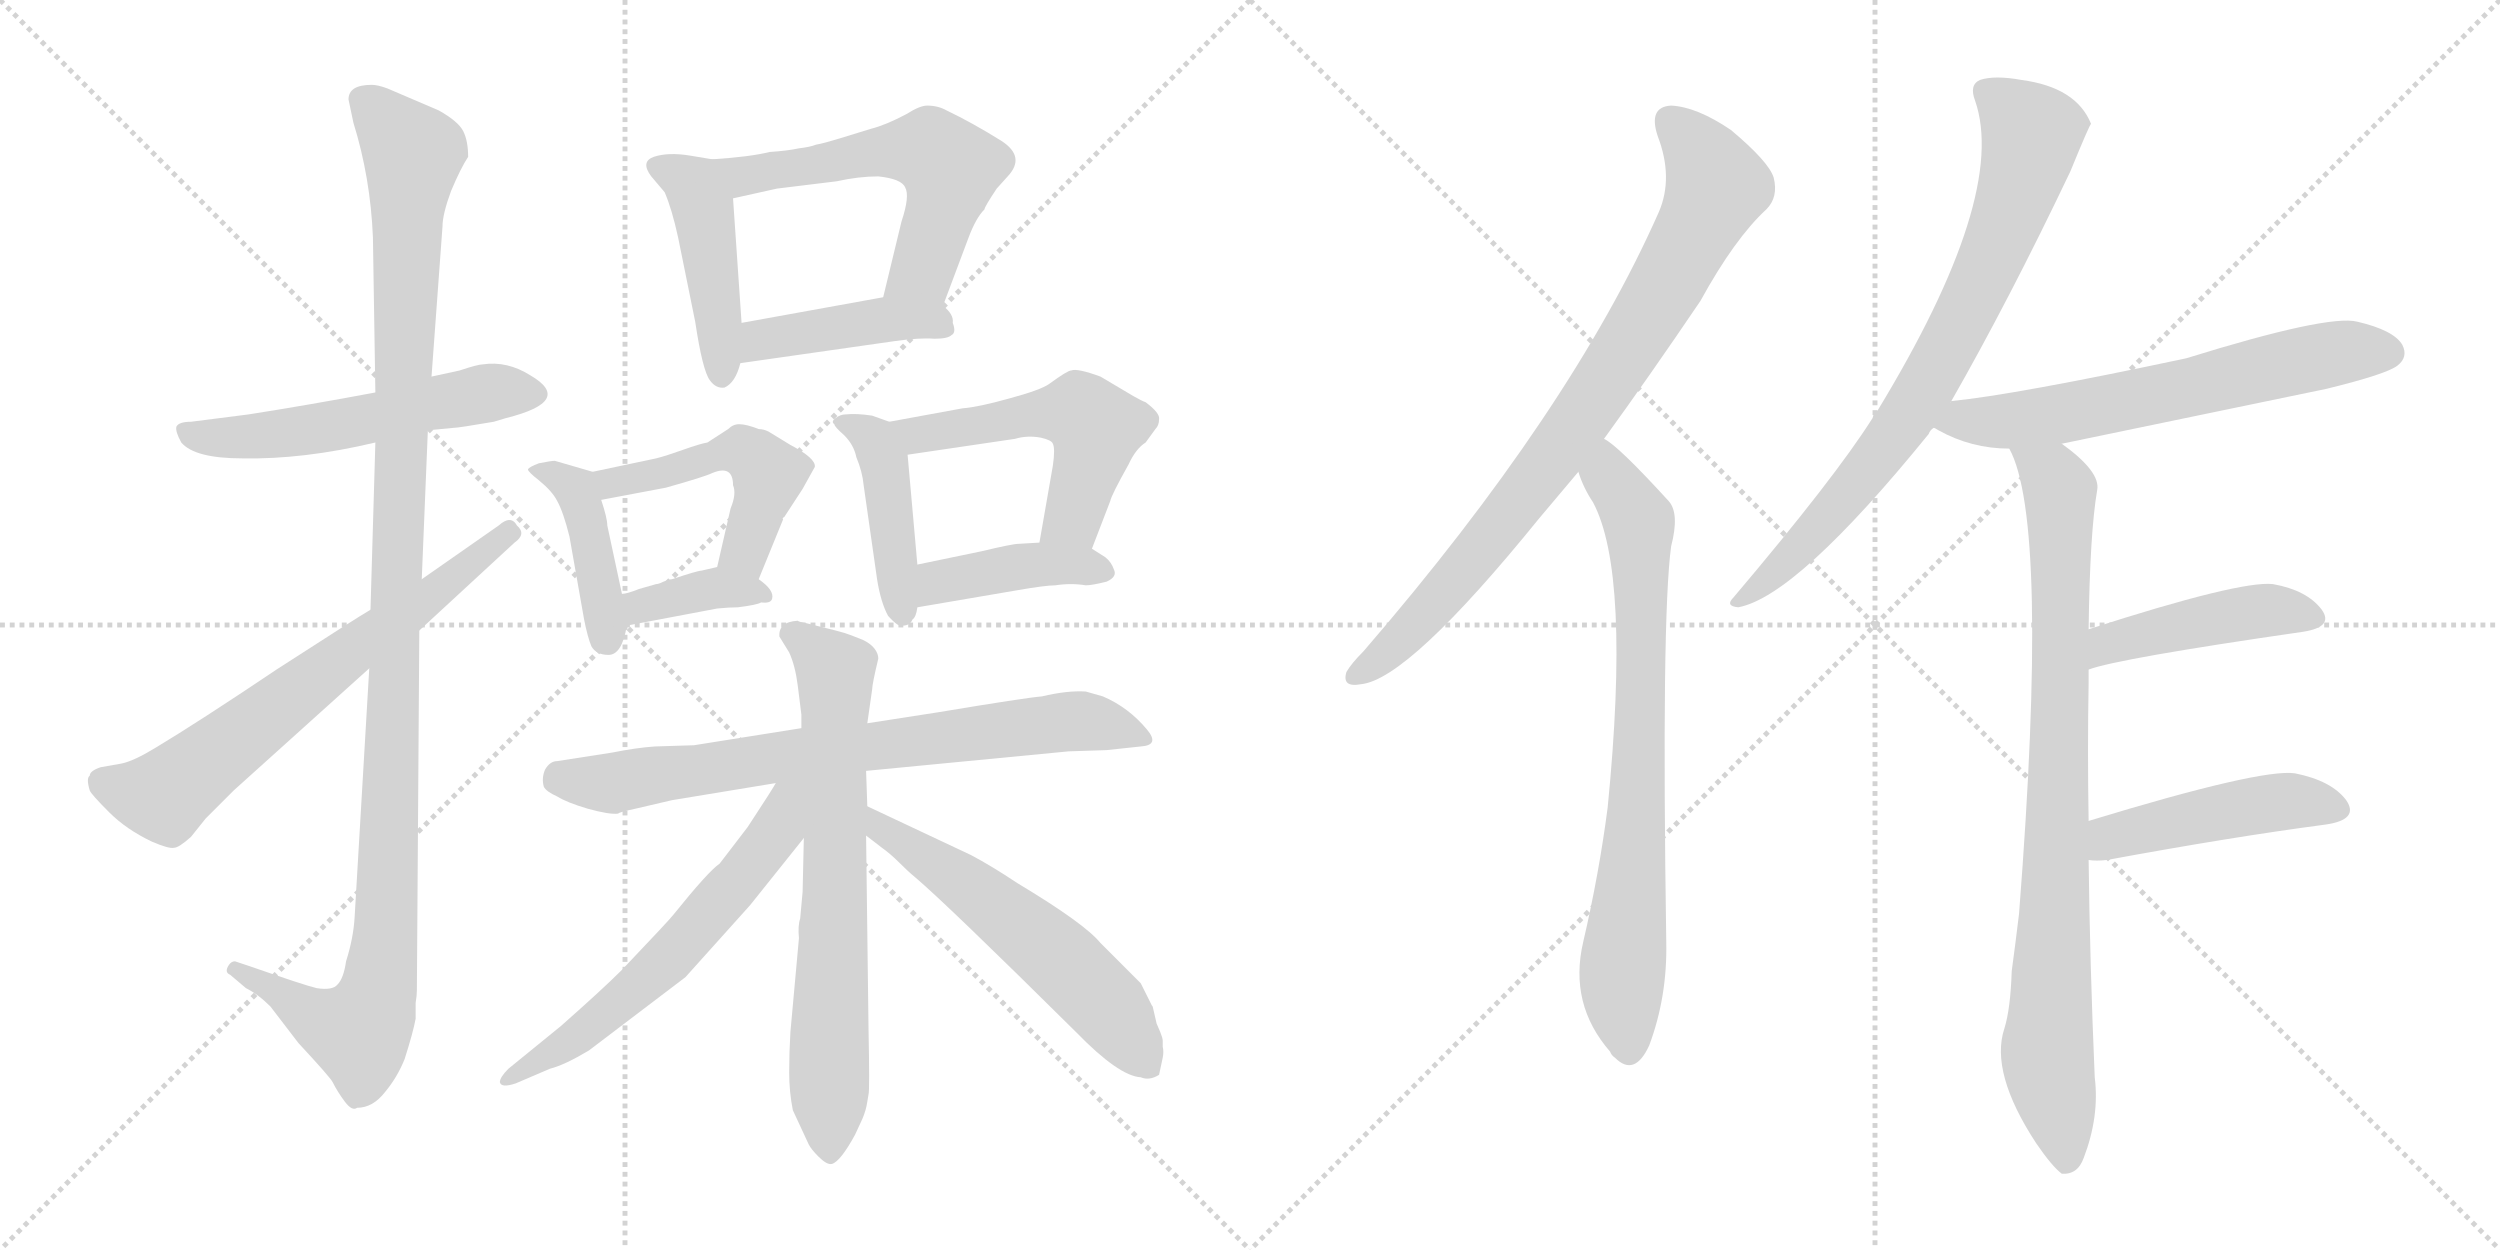 <svg version="1.1" viewBox="0 0 2048 1024" xmlns="http://www.w3.org/2000/svg">
  <g stroke="lightgray" stroke-dasharray="1,1" stroke-width="1" transform="scale(4, 4)">
    <line x1="0" y1="0" x2="256" y2="256"></line>
    <line x1="256" y1="0" x2="0" y2="256"></line>
    <line x1="128" y1="0" x2="128" y2="256"></line>
    <line x1="0" y1="128" x2="256" y2="128"></line>
    <line x1="256" y1="0" x2="512" y2="256"></line>
    <line x1="512" y1="0" x2="256" y2="256"></line>
    <line x1="384" y1="0" x2="384" y2="256"></line>
    <line x1="256" y1="128" x2="512" y2="128"></line>
  </g>
<g transform="scale(1, -1) translate(0, -850)">
   <style type="text/css">
    @keyframes keyframes0 {
      from {
       stroke: black;
       stroke-dashoffset: 542;
       stroke-width: 128;
       }
       64% {
       animation-timing-function: step-end;
       stroke: black;
       stroke-dashoffset: 0;
       stroke-width: 128;
       }
       to {
       stroke: black;
       stroke-width: 1024;
       }
       }
       #make-me-a-hanzi-animation-0 {
         animation: keyframes0 0.691s both;
         animation-delay: 0s;
         animation-timing-function: linear;
       }
    @keyframes keyframes1 {
      from {
       stroke: black;
       stroke-dashoffset: 1151;
       stroke-width: 128;
       }
       79% {
       animation-timing-function: step-end;
       stroke: black;
       stroke-dashoffset: 0;
       stroke-width: 128;
       }
       to {
       stroke: black;
       stroke-width: 1024;
       }
       }
       #make-me-a-hanzi-animation-1 {
         animation: keyframes1 1.187s both;
         animation-delay: 0.691s;
         animation-timing-function: linear;
       }
    @keyframes keyframes2 {
      from {
       stroke: black;
       stroke-dashoffset: 661;
       stroke-width: 128;
       }
       68% {
       animation-timing-function: step-end;
       stroke: black;
       stroke-dashoffset: 0;
       stroke-width: 128;
       }
       to {
       stroke: black;
       stroke-width: 1024;
       }
       }
       #make-me-a-hanzi-animation-2 {
         animation: keyframes2 0.788s both;
         animation-delay: 1.878s;
         animation-timing-function: linear;
       }
    @keyframes keyframes3 {
      from {
       stroke: black;
       stroke-dashoffset: 448;
       stroke-width: 128;
       }
       59% {
       animation-timing-function: step-end;
       stroke: black;
       stroke-dashoffset: 0;
       stroke-width: 128;
       }
       to {
       stroke: black;
       stroke-width: 1024;
       }
       }
       #make-me-a-hanzi-animation-3 {
         animation: keyframes3 0.615s both;
         animation-delay: 2.666s;
         animation-timing-function: linear;
       }
    @keyframes keyframes4 {
      from {
       stroke: black;
       stroke-dashoffset: 569;
       stroke-width: 128;
       }
       65% {
       animation-timing-function: step-end;
       stroke: black;
       stroke-dashoffset: 0;
       stroke-width: 128;
       }
       to {
       stroke: black;
       stroke-width: 1024;
       }
       }
       #make-me-a-hanzi-animation-4 {
         animation: keyframes4 0.713s both;
         animation-delay: 3.28s;
         animation-timing-function: linear;
       }
    @keyframes keyframes5 {
      from {
       stroke: black;
       stroke-dashoffset: 424;
       stroke-width: 128;
       }
       58% {
       animation-timing-function: step-end;
       stroke: black;
       stroke-dashoffset: 0;
       stroke-width: 128;
       }
       to {
       stroke: black;
       stroke-width: 1024;
       }
       }
       #make-me-a-hanzi-animation-5 {
         animation: keyframes5 0.595s both;
         animation-delay: 3.993s;
         animation-timing-function: linear;
       }
    @keyframes keyframes6 {
      from {
       stroke: black;
       stroke-dashoffset: 418;
       stroke-width: 128;
       }
       58% {
       animation-timing-function: step-end;
       stroke: black;
       stroke-dashoffset: 0;
       stroke-width: 128;
       }
       to {
       stroke: black;
       stroke-width: 1024;
       }
       }
       #make-me-a-hanzi-animation-6 {
         animation: keyframes6 0.59s both;
         animation-delay: 4.588s;
         animation-timing-function: linear;
       }
    @keyframes keyframes7 {
      from {
       stroke: black;
       stroke-dashoffset: 484;
       stroke-width: 128;
       }
       61% {
       animation-timing-function: step-end;
       stroke: black;
       stroke-dashoffset: 0;
       stroke-width: 128;
       }
       to {
       stroke: black;
       stroke-width: 1024;
       }
       }
       #make-me-a-hanzi-animation-7 {
         animation: keyframes7 0.644s both;
         animation-delay: 5.179s;
         animation-timing-function: linear;
       }
    @keyframes keyframes8 {
      from {
       stroke: black;
       stroke-dashoffset: 370;
       stroke-width: 128;
       }
       55% {
       animation-timing-function: step-end;
       stroke: black;
       stroke-dashoffset: 0;
       stroke-width: 128;
       }
       to {
       stroke: black;
       stroke-width: 1024;
       }
       }
       #make-me-a-hanzi-animation-8 {
         animation: keyframes8 0.551s both;
         animation-delay: 5.822s;
         animation-timing-function: linear;
       }
    @keyframes keyframes9 {
      from {
       stroke: black;
       stroke-dashoffset: 429;
       stroke-width: 128;
       }
       58% {
       animation-timing-function: step-end;
       stroke: black;
       stroke-dashoffset: 0;
       stroke-width: 128;
       }
       to {
       stroke: black;
       stroke-width: 1024;
       }
       }
       #make-me-a-hanzi-animation-9 {
         animation: keyframes9 0.599s both;
         animation-delay: 6.374s;
         animation-timing-function: linear;
       }
    @keyframes keyframes10 {
      from {
       stroke: black;
       stroke-dashoffset: 524;
       stroke-width: 128;
       }
       63% {
       animation-timing-function: step-end;
       stroke: black;
       stroke-dashoffset: 0;
       stroke-width: 128;
       }
       to {
       stroke: black;
       stroke-width: 1024;
       }
       }
       #make-me-a-hanzi-animation-10 {
         animation: keyframes10 0.676s both;
         animation-delay: 6.973s;
         animation-timing-function: linear;
       }
    @keyframes keyframes11 {
      from {
       stroke: black;
       stroke-dashoffset: 408;
       stroke-width: 128;
       }
       57% {
       animation-timing-function: step-end;
       stroke: black;
       stroke-dashoffset: 0;
       stroke-width: 128;
       }
       to {
       stroke: black;
       stroke-width: 1024;
       }
       }
       #make-me-a-hanzi-animation-11 {
         animation: keyframes11 0.582s both;
         animation-delay: 7.649s;
         animation-timing-function: linear;
       }
    @keyframes keyframes12 {
      from {
       stroke: black;
       stroke-dashoffset: 729;
       stroke-width: 128;
       }
       70% {
       animation-timing-function: step-end;
       stroke: black;
       stroke-dashoffset: 0;
       stroke-width: 128;
       }
       to {
       stroke: black;
       stroke-width: 1024;
       }
       }
       #make-me-a-hanzi-animation-12 {
         animation: keyframes12 0.843s both;
         animation-delay: 8.231s;
         animation-timing-function: linear;
       }
    @keyframes keyframes13 {
      from {
       stroke: black;
       stroke-dashoffset: 693;
       stroke-width: 128;
       }
       69% {
       animation-timing-function: step-end;
       stroke: black;
       stroke-dashoffset: 0;
       stroke-width: 128;
       }
       to {
       stroke: black;
       stroke-width: 1024;
       }
       }
       #make-me-a-hanzi-animation-13 {
         animation: keyframes13 0.814s both;
         animation-delay: 9.074s;
         animation-timing-function: linear;
       }
    @keyframes keyframes14 {
      from {
       stroke: black;
       stroke-dashoffset: 595;
       stroke-width: 128;
       }
       66% {
       animation-timing-function: step-end;
       stroke: black;
       stroke-dashoffset: 0;
       stroke-width: 128;
       }
       to {
       stroke: black;
       stroke-width: 1024;
       }
       }
       #make-me-a-hanzi-animation-14 {
         animation: keyframes14 0.734s both;
         animation-delay: 9.888s;
         animation-timing-function: linear;
       }
    @keyframes keyframes15 {
      from {
       stroke: black;
       stroke-dashoffset: 564;
       stroke-width: 128;
       }
       65% {
       animation-timing-function: step-end;
       stroke: black;
       stroke-dashoffset: 0;
       stroke-width: 128;
       }
       to {
       stroke: black;
       stroke-width: 1024;
       }
       }
       #make-me-a-hanzi-animation-15 {
         animation: keyframes15 0.709s both;
         animation-delay: 10.623s;
         animation-timing-function: linear;
       }
    @keyframes keyframes16 {
      from {
       stroke: black;
       stroke-dashoffset: 819;
       stroke-width: 128;
       }
       73% {
       animation-timing-function: step-end;
       stroke: black;
       stroke-dashoffset: 0;
       stroke-width: 128;
       }
       to {
       stroke: black;
       stroke-width: 1024;
       }
       }
       #make-me-a-hanzi-animation-16 {
         animation: keyframes16 0.917s both;
         animation-delay: 11.332s;
         animation-timing-function: linear;
       }
    @keyframes keyframes17 {
      from {
       stroke: black;
       stroke-dashoffset: 755;
       stroke-width: 128;
       }
       71% {
       animation-timing-function: step-end;
       stroke: black;
       stroke-dashoffset: 0;
       stroke-width: 128;
       }
       to {
       stroke: black;
       stroke-width: 1024;
       }
       }
       #make-me-a-hanzi-animation-17 {
         animation: keyframes17 0.864s both;
         animation-delay: 12.248s;
         animation-timing-function: linear;
       }
    @keyframes keyframes18 {
      from {
       stroke: black;
       stroke-dashoffset: 765;
       stroke-width: 128;
       }
       71% {
       animation-timing-function: step-end;
       stroke: black;
       stroke-dashoffset: 0;
       stroke-width: 128;
       }
       to {
       stroke: black;
       stroke-width: 1024;
       }
       }
       #make-me-a-hanzi-animation-18 {
         animation: keyframes18 0.873s both;
         animation-delay: 13.112s;
         animation-timing-function: linear;
       }
    @keyframes keyframes19 {
      from {
       stroke: black;
       stroke-dashoffset: 630;
       stroke-width: 128;
       }
       67% {
       animation-timing-function: step-end;
       stroke: black;
       stroke-dashoffset: 0;
       stroke-width: 128;
       }
       to {
       stroke: black;
       stroke-width: 1024;
       }
       }
       #make-me-a-hanzi-animation-19 {
         animation: keyframes19 0.763s both;
         animation-delay: 13.985s;
         animation-timing-function: linear;
       }
    @keyframes keyframes20 {
      from {
       stroke: black;
       stroke-dashoffset: 856;
       stroke-width: 128;
       }
       74% {
       animation-timing-function: step-end;
       stroke: black;
       stroke-dashoffset: 0;
       stroke-width: 128;
       }
       to {
       stroke: black;
       stroke-width: 1024;
       }
       }
       #make-me-a-hanzi-animation-20 {
         animation: keyframes20 0.947s both;
         animation-delay: 14.748s;
         animation-timing-function: linear;
       }
    @keyframes keyframes21 {
      from {
       stroke: black;
       stroke-dashoffset: 446;
       stroke-width: 128;
       }
       59% {
       animation-timing-function: step-end;
       stroke: black;
       stroke-dashoffset: 0;
       stroke-width: 128;
       }
       to {
       stroke: black;
       stroke-width: 1024;
       }
       }
       #make-me-a-hanzi-animation-21 {
         animation: keyframes21 0.613s both;
         animation-delay: 15.694s;
         animation-timing-function: linear;
       }
    @keyframes keyframes22 {
      from {
       stroke: black;
       stroke-dashoffset: 459;
       stroke-width: 128;
       }
       60% {
       animation-timing-function: step-end;
       stroke: black;
       stroke-dashoffset: 0;
       stroke-width: 128;
       }
       to {
       stroke: black;
       stroke-width: 1024;
       }
       }
       #make-me-a-hanzi-animation-22 {
         animation: keyframes22 0.624s both;
         animation-delay: 16.307s;
         animation-timing-function: linear;
       }
</style>
<path d="M 350.5 497.5 L 371.5 499.5 Q 375.5 499.5 404.5 504.5 L 414.5 507.5 Q 470.5 521.5 434.5 542.5 Q 415.5 554.5 395.5 551.5 Q 391.5 551.5 376.5 546.5 L 353.5 541.5 L 307.5 528.5 Q 254.5 518.5 203.5 510.5 L 156.5 504.5 Q 146.5 504.5 144.5 500.5 Q 143.5 496.5 148.5 487.5 Q 159.5 474.5 198.5 474.5 Q 248.5 473.5 307.5 487.5 L 350.5 497.5 Z" fill="lightgray"></path> 
<path d="M 341.5 38.5 L 343.5 333.5 L 345.5 375.5 L 350.5 497.5 L 353.5 541.5 L 362.5 664.5 Q 362.5 674.5 369.5 693.5 Q 377.5 712.5 383.5 721.5 Q 383.5 734.5 379.5 742.5 Q 375.5 750.5 359.5 759.5 L 317.5 777.5 Q 309.5 780.5 304.5 780.5 Q 285.5 780.5 285.5 768.5 L 289.5 749.5 Q 303.5 704.5 305.5 655.5 L 307.5 528.5 L 307.5 487.5 L 303.5 350.5 L 302.5 302.5 L 290.5 98.5 Q 289.5 81.5 283.5 62.5 Q 281.5 48.5 276.5 43.5 Q 272.5 38.5 259.5 40.5 Q 250.5 42.5 204.5 58.5 L 192.5 62.5 Q 189.5 62.5 187.5 59.5 Q 183.5 53.5 188.5 51.5 L 201.5 40.5 Q 211.5 35.5 221.5 25.5 L 244.5 -4.5 Q 270.5 -32.5 272.5 -36.5 Q 276.5 -44.5 282.5 -52.5 Q 288.5 -60.5 292.5 -57.5 Q 305.5 -57.5 315.5 -44.5 Q 325.5 -32.5 331.5 -17.5 Q 338.5 4.5 340.5 15.5 L 340.5 28.5 Q 341.5 34.5 341.5 38.5 Z" fill="lightgray"></path> 
<path d="M 343.5 333.5 L 421.5 405.5 Q 431.5 412.5 423.5 419.5 Q 418.5 428.5 408.5 419.5 L 345.5 375.5 L 303.5 350.5 Q 291.5 343.5 226.5 301.5 Q 162.5 258.5 127.5 237.5 Q 109.5 226.5 99.5 224.5 L 82.5 221.5 Q 73.5 218.5 73.5 214.5 Q 70.5 212.5 73.5 202.5 Q 74.5 199.5 89.5 184.5 Q 103.5 170.5 124.5 160.5 Q 138.5 154.5 142.5 155.5 Q 146.5 155.5 156.5 164.5 L 168.5 179.5 L 191.5 202.5 L 302.5 302.5 L 343.5 333.5 Z" fill="lightgray"></path> 
<path d="M 583.5 719.5 L 565.5 722.5 Q 547.5 725.5 535.5 721.5 Q 524.5 717.5 533.5 705.5 L 544.5 692.5 Q 550.5 678.5 555.5 655.5 L 569.5 586.5 Q 575.5 546.5 581.5 538.5 Q 586.5 531.5 593.5 532.5 Q 602.5 536.5 606.5 552.5 L 607.5 585.5 L 600.5 687.5 C 598.5 717.5 598.5 717.5 583.5 719.5 Z" fill="lightgray"></path> 
<path d="M 772.5 599.5 L 793.5 655.5 Q 799.5 671.5 806.5 678.5 Q 806.5 680.5 816.5 695.5 L 825.5 705.5 Q 840.5 721.5 820.5 734.5 Q 796.5 749.5 775.5 759.5 Q 768.5 763.5 759.5 763.5 Q 753.5 763.5 742.5 756.5 Q 725.5 747.5 713.5 744.5 L 687.5 736.5 Q 674.5 732.5 668.5 731.5 Q 663.5 729.5 654.5 728.5 Q 645.5 726.5 630.5 725.5 Q 614.5 721.5 583.5 719.5 C 553.5 717.5 571.5 680.5 600.5 687.5 L 636.5 695.5 L 685.5 701.5 Q 703.5 705.5 719.5 705.5 Q 738.5 703.5 741.5 696.5 Q 745.5 689.5 738.5 668.5 L 723.5 606.5 C 716.5 577.5 761.5 571.5 772.5 599.5 Z" fill="lightgray"></path> 
<path d="M 606.5 552.5 L 732.5 570.5 Q 753.5 573.5 765.5 572.5 Q 776.5 572.5 779.5 575.5 Q 783.5 577.5 780.5 585.5 Q 781.5 592.5 772.5 599.5 C 758.5 612.5 753.5 611.5 723.5 606.5 L 607.5 585.5 C 577.5 580.5 576.5 548.5 606.5 552.5 Z" fill="lightgray"></path> 
<path d="M 485.5 463.5 L 454.5 472.5 Q 451.5 472.5 441.5 470.5 Q 433.5 467.5 432.5 465.5 Q 432.5 463.5 441.5 456.5 Q 452.5 447.5 456.5 439.5 Q 461.5 430.5 466.5 410.5 L 478.5 342.5 Q 481.5 327.5 484.5 320.5 Q 488.5 313.5 498.5 313.5 Q 509.5 313.5 513.5 337.5 L 509.5 363.5 L 497.5 419.5 Q 497.5 425.5 492.5 440.5 C 485.5 463.5 485.5 463.5 485.5 463.5 Z" fill="lightgray"></path> 
<path d="M 621.5 375.5 L 641.5 424.5 Q 640.5 425.5 642.5 426.5 L 657.5 449.5 L 667.5 467.5 Q 668.5 474.5 647.5 485.5 L 629.5 496.5 Q 625.5 498.5 621.5 498.5 Q 611.5 502.5 605.5 502.5 Q 600.5 502.5 596.5 498.5 L 579.5 487.5 Q 573.5 486.5 559.5 481.5 Q 545.5 476.5 537.5 474.5 L 485.5 463.5 C 456.5 457.5 463.5 434.5 492.5 440.5 L 545.5 450.5 Q 577.5 459.5 583.5 462.5 Q 600.5 469.5 600.5 452.5 Q 603.5 445.5 598.5 433.5 L 587.5 385.5 C 580.5 356.5 610.5 347.5 621.5 375.5 Z" fill="lightgray"></path> 
<path d="M 604.5 352.5 Q 620.5 354.5 623.5 356.5 Q 631.5 355.5 632.5 359.5 Q 634.5 366.5 621.5 375.5 C 603.5 389.5 603.5 389.5 587.5 385.5 L 574.5 382.5 Q 571.5 382.5 550.5 375.5 Q 548.5 375.5 543.5 373.5 Q 539.5 371.5 537.5 371.5 L 523.5 367.5 Q 513.5 363.5 509.5 363.5 C 479.5 358.5 484.5 331.5 513.5 337.5 L 587.5 351.5 Q 597.5 352.5 604.5 352.5 Z" fill="lightgray"></path> 
<path d="M 728.5 504.5 L 714.5 509.5 Q 701.5 511.5 692.5 510.5 Q 688.5 510.5 684.5 507.5 Q 680.5 504.5 683.5 502.5 Q 683.5 500.5 691.5 493.5 Q 699.5 485.5 701.5 475.5 Q 706.5 463.5 707.5 452.5 L 718.5 375.5 Q 721.5 356.5 727.5 345.5 Q 736.5 335.5 739.5 337.5 Q 745.5 337.5 747.5 342.5 Q 750.5 344.5 751.5 352.5 L 751.5 387.5 L 743.5 477.5 C 741.5 499.5 741.5 499.5 728.5 504.5 Z" fill="lightgray"></path> 
<path d="M 788.5 515.5 L 728.5 504.5 C 698.5 499.5 713.5 473.5 743.5 477.5 L 831.5 490.5 Q 841.5 493.5 852.5 491.5 Q 861.5 489.5 862.5 486.5 Q 864.5 482.5 862.5 468.5 L 851.5 405.5 C 846.5 375.5 883.5 372.5 894.5 400.5 L 909.5 439.5 Q 910.5 444.5 924.5 469.5 Q 930.5 482.5 938.5 487.5 L 946.5 498.5 Q 949.5 501.5 949.5 506.5 Q 950.5 511.5 938.5 520.5 Q 935.5 521.5 928.5 525.5 L 901.5 541.5 Q 882.5 548.5 877.5 546.5 Q 874.5 546.5 859.5 535.5 Q 852.5 530.5 826.5 523.5 Q 801.5 516.5 788.5 515.5 Z" fill="lightgray"></path> 
<path d="M 751.5 352.5 L 833.5 366.5 Q 856.5 370.5 864.5 370.5 Q 877.5 372.5 889.5 370.5 Q 894.5 370.5 906.5 373.5 Q 915.5 377.5 912.5 383.5 Q 910.5 389.5 905.5 393.5 L 894.5 400.5 L 851.5 405.5 L 834.5 404.5 Q 829.5 404.5 804.5 398.5 L 751.5 387.5 C 722.5 381.5 721.5 347.5 751.5 352.5 Z" fill="lightgray"></path> 
<path d="M 709.5 218.5 L 875.5 234.5 L 906.5 235.5 L 934.5 238.5 Q 950.5 239.5 939.5 252.5 Q 924.5 270.5 903.5 279.5 L 889.5 283.5 Q 874.5 284.5 853.5 279.5 Q 840.5 278.5 768.5 266.5 L 710.5 257.5 L 656.5 253.5 L 568.5 239.5 L 536.5 238.5 Q 521.5 237.5 501.5 233.5 L 456.5 226.5 Q 450.5 226.5 446.5 219.5 Q 443.5 212.5 445.5 205.5 Q 447.5 201.5 456.5 197.5 Q 464.5 192.5 481.5 187.5 Q 499.5 182.5 506.5 183.5 Q 506.5 184.5 520.5 187.5 L 550.5 194.5 L 635.5 208.5 L 709.5 218.5 Z" fill="lightgray"></path> 
<path d="M 700.5 -79.5 L 706.5 -66.5 Q 709.5 -59.5 710.5 -52.5 L 711.5 -46.5 Q 712.5 -43.5 711.5 6.5 L 709.5 165.5 L 710.5 189.5 L 709.5 218.5 L 710.5 257.5 L 714.5 285.5 Q 714.5 289.5 719.5 310.5 Q 719.5 314.5 716.5 318.5 Q 713.5 322.5 707.5 325.5 L 697.5 329.5 Q 692.5 331.5 684.5 333.5 L 660.5 339.5 Q 654.5 340.5 653.5 341.5 Q 637.5 340.5 638.5 328.5 L 646.5 315.5 Q 651.5 304.5 653.5 288.5 L 656.5 264.5 L 656.5 253.5 L 658.5 163.5 L 657.5 119.5 L 655.5 97.5 Q 653.5 91.5 654.5 81.5 L 647.5 4.5 Q 646.5 -12.5 646.5 -28.5 Q 646.5 -44.5 649.5 -59.5 L 662.5 -87.5 Q 664.5 -91.5 670.5 -97.5 Q 677.5 -104.5 681.5 -103.5 Q 688.5 -101.5 700.5 -79.5 Z" fill="lightgray"></path> 
<path d="M 635.5 208.5 Q 633.5 204.5 612.5 172.5 L 589.5 142.5 Q 580.5 136.5 551.5 100.5 Q 548.5 96.5 509.5 55.5 Q 493.5 39.5 459.5 9.5 L 416.5 -25.5 Q 409.5 -32.5 409.5 -36.5 Q 410.5 -41.5 422.5 -37.5 L 450.5 -25.5 Q 462.5 -22.5 482.5 -10.5 L 561.5 49.5 L 614.5 108.5 L 658.5 163.5 C 700.5 215.5 651.5 234.5 635.5 208.5 Z" fill="lightgray"></path> 
<path d="M 709.5 165.5 L 722.5 155.5 Q 729.5 150.5 736.5 143.5 Q 744.5 135.5 749.5 131.5 Q 775.5 109.5 881.5 4.5 Q 916.5 -31.5 934.5 -32.5 Q 941.5 -35.5 949.5 -30.5 L 952.5 -16.5 Q 953.5 -11.5 952.5 -7.5 L 952.5 -2.5 Q 952.5 -0.5 950.5 4.5 L 947.5 11.5 L 944.5 24.5 Q 944.5 25.5 943.5 26.5 L 934.5 44.5 L 901.5 77.5 Q 888.5 93.5 833.5 126.5 Q 812.5 140.5 795.5 149.5 L 710.5 189.5 C 683.5 202.5 685.5 183.5 709.5 165.5 Z" fill="lightgray"></path> 
<path d="M 1314.0 490.5 Q 1351.0 541.5 1393.0 603.5 Q 1421.0 654.5 1447.0 678.5 Q 1457.0 688.5 1453.0 704.5 Q 1449.0 717.5 1418.0 743.5 Q 1390.0 762.5 1369.0 763.5 Q 1350.0 762.5 1358.0 738.5 Q 1371.0 704.5 1359.0 676.5 Q 1287.0 513.5 1117.0 316.5 Q 1107.0 306.5 1103.0 299.5 Q 1099.0 286.5 1115.0 289.5 Q 1154.0 293.5 1261.0 425.5 Q 1276.0 443.5 1293.0 463.5 L 1314.0 490.5 Z" fill="lightgray"></path> 
<path d="M 1293.0 463.5 Q 1297.0 450.5 1305.0 438.5 Q 1336.0 380.5 1317.0 188.5 Q 1310.0 134.5 1297.0 78.5 Q 1285.0 27.5 1319.0 -11.5 Q 1320.0 -14.5 1323.0 -16.5 Q 1339.0 -32.5 1351.0 -6.5 Q 1366.0 33.5 1365.0 78.5 Q 1361.0 343.5 1369.0 402.5 Q 1376.0 429.5 1367.0 439.5 Q 1325.0 485.5 1314.0 490.5 C 1290.0 508.5 1282.0 491.5 1293.0 463.5 Z" fill="lightgray"></path> 
<path d="M 1598.0 520.5 Q 1646.0 604.5 1696.0 709.5 Q 1712.0 748.5 1713.0 748.5 Q 1701.0 778.5 1656.0 784.5 Q 1634.0 788.5 1622.0 784.5 Q 1613.0 780.5 1618.0 767.5 Q 1645.0 689.5 1538.0 513.5 Q 1535.0 512.5 1534.0 507.5 Q 1503.0 458.5 1420.0 360.5 Q 1413.0 353.5 1424.0 352.5 Q 1472.0 361.5 1580.0 494.5 Q 1581.0 497.5 1584.0 499.5 L 1598.0 520.5 Z" fill="lightgray"></path> 
<path d="M 1689.0 486.5 Q 1795.0 508.5 1906.0 531.5 Q 1955.0 543.5 1964.0 550.5 Q 1973.0 557.5 1968.0 567.5 Q 1961.0 579.5 1931.0 586.5 Q 1907.0 592.5 1791.0 556.5 Q 1650.0 526.5 1599.0 521.5 Q 1598.0 521.5 1598.0 520.5 C 1569.0 514.5 1558.0 512.5 1584.0 499.5 Q 1585.0 499.5 1588.0 497.5 Q 1615.0 482.5 1646.0 482.5 L 1689.0 486.5 Z" fill="lightgray"></path> 
<path d="M 1711.0 177.5 Q 1710.0 235.5 1711.0 290.5 Q 1711.0 296.5 1711.0 301.5 L 1711.0 334.5 Q 1712.0 413.5 1718.0 448.5 Q 1721.0 463.5 1689.0 486.5 C 1666.0 505.5 1635.0 510.5 1646.0 482.5 Q 1679.0 422.5 1654.0 101.5 Q 1651.0 76.5 1648.0 54.5 Q 1647.0 23.5 1642.0 7.5 Q 1630.0 -28.5 1668.0 -86.5 Q 1681.0 -105.5 1689.0 -111.5 Q 1702.0 -112.5 1707.0 -98.5 Q 1720.0 -64.5 1716.0 -32.5 Q 1712.0 61.5 1711.0 145.5 L 1711.0 177.5 Z" fill="lightgray"></path> 
<path d="M 1711.0 301.5 Q 1735.0 310.5 1887.0 332.5 Q 1912.0 336.5 1902.0 350.5 Q 1890.0 366.5 1862.0 371.5 Q 1835.0 374.5 1711.0 334.5 C 1682.0 325.5 1682.0 292.5 1711.0 301.5 Z" fill="lightgray"></path> 
<path d="M 1711.0 145.5 Q 1717.0 144.5 1726.0 145.5 Q 1829.0 164.5 1905.0 174.5 Q 1933.0 178.5 1922.0 194.5 Q 1910.0 210.5 1880.0 216.5 Q 1852.0 220.5 1711.0 177.5 C 1682.0 168.5 1681.0 147.5 1711.0 145.5 Z" fill="lightgray"></path> 
      <clipPath id="make-me-a-hanzi-clip-0">
      <path d="M 350.5 497.5 L 371.5 499.5 Q 375.5 499.5 404.5 504.5 L 414.5 507.5 Q 470.5 521.5 434.5 542.5 Q 415.5 554.5 395.5 551.5 Q 391.5 551.5 376.5 546.5 L 353.5 541.5 L 307.5 528.5 Q 254.5 518.5 203.5 510.5 L 156.5 504.5 Q 146.5 504.5 144.5 500.5 Q 143.5 496.5 148.5 487.5 Q 159.5 474.5 198.5 474.5 Q 248.5 473.5 307.5 487.5 L 350.5 497.5 Z" fill="lightgray"></path>
      </clipPath>
      <path clip-path="url(#make-me-a-hanzi-clip-0)" d="M 152.5 495.5 L 176.5 490.5 L 233.5 494.5 L 396.5 527.5 L 434.5 529.5 " fill="none" id="make-me-a-hanzi-animation-0" stroke-dasharray="414 828" stroke-linecap="round"></path>

      <clipPath id="make-me-a-hanzi-clip-1">
      <path d="M 341.5 38.5 L 343.5 333.5 L 345.5 375.5 L 350.5 497.5 L 353.5 541.5 L 362.5 664.5 Q 362.5 674.5 369.5 693.5 Q 377.5 712.5 383.5 721.5 Q 383.5 734.5 379.5 742.5 Q 375.5 750.5 359.5 759.5 L 317.5 777.5 Q 309.5 780.5 304.5 780.5 Q 285.5 780.5 285.5 768.5 L 289.5 749.5 Q 303.5 704.5 305.5 655.5 L 307.5 528.5 L 307.5 487.5 L 303.5 350.5 L 302.5 302.5 L 290.5 98.5 Q 289.5 81.5 283.5 62.5 Q 281.5 48.5 276.5 43.5 Q 272.5 38.5 259.5 40.5 Q 250.5 42.5 204.5 58.5 L 192.5 62.5 Q 189.5 62.5 187.5 59.5 Q 183.5 53.5 188.5 51.5 L 201.5 40.5 Q 211.5 35.5 221.5 25.5 L 244.5 -4.5 Q 270.5 -32.5 272.5 -36.5 Q 276.5 -44.5 282.5 -52.5 Q 288.5 -60.5 292.5 -57.5 Q 305.5 -57.5 315.5 -44.5 Q 325.5 -32.5 331.5 -17.5 Q 338.5 4.5 340.5 15.5 L 340.5 28.5 Q 341.5 34.5 341.5 38.5 Z" fill="lightgray"></path>
      </clipPath>
      <path clip-path="url(#make-me-a-hanzi-clip-1)" d="M 299.5 766.5 L 338.5 724.5 L 311.5 46.5 L 292.5 4.5 L 260.5 15.5 L 192.5 56.5 " fill="none" id="make-me-a-hanzi-animation-1" stroke-dasharray="1023 2046" stroke-linecap="round"></path>

      <clipPath id="make-me-a-hanzi-clip-2">
      <path d="M 343.5 333.5 L 421.5 405.5 Q 431.5 412.5 423.5 419.5 Q 418.5 428.5 408.5 419.5 L 345.5 375.5 L 303.5 350.5 Q 291.5 343.5 226.5 301.5 Q 162.5 258.5 127.5 237.5 Q 109.5 226.5 99.5 224.5 L 82.5 221.5 Q 73.5 218.5 73.5 214.5 Q 70.5 212.5 73.5 202.5 Q 74.5 199.5 89.5 184.5 Q 103.5 170.5 124.5 160.5 Q 138.5 154.5 142.5 155.5 Q 146.5 155.5 156.5 164.5 L 168.5 179.5 L 191.5 202.5 L 302.5 302.5 L 343.5 333.5 Z" fill="lightgray"></path>
      </clipPath>
      <path clip-path="url(#make-me-a-hanzi-clip-2)" d="M 85.5 208.5 L 134.5 198.5 L 416.5 413.5 " fill="none" id="make-me-a-hanzi-animation-2" stroke-dasharray="533 1066" stroke-linecap="round"></path>

      <clipPath id="make-me-a-hanzi-clip-3">
      <path d="M 583.5 719.5 L 565.5 722.5 Q 547.5 725.5 535.5 721.5 Q 524.5 717.5 533.5 705.5 L 544.5 692.5 Q 550.5 678.5 555.5 655.5 L 569.5 586.5 Q 575.5 546.5 581.5 538.5 Q 586.5 531.5 593.5 532.5 Q 602.5 536.5 606.5 552.5 L 607.5 585.5 L 600.5 687.5 C 598.5 717.5 598.5 717.5 583.5 719.5 Z" fill="lightgray"></path>
      </clipPath>
      <path clip-path="url(#make-me-a-hanzi-clip-3)" d="M 537.5 713.5 L 567.5 698.5 L 576.5 678.5 L 591.5 542.5 " fill="none" id="make-me-a-hanzi-animation-3" stroke-dasharray="320 640" stroke-linecap="round"></path>

      <clipPath id="make-me-a-hanzi-clip-4">
      <path d="M 772.5 599.5 L 793.5 655.5 Q 799.5 671.5 806.5 678.5 Q 806.5 680.5 816.5 695.5 L 825.5 705.5 Q 840.5 721.5 820.5 734.5 Q 796.5 749.5 775.5 759.5 Q 768.5 763.5 759.5 763.5 Q 753.5 763.5 742.5 756.5 Q 725.5 747.5 713.5 744.5 L 687.5 736.5 Q 674.5 732.5 668.5 731.5 Q 663.5 729.5 654.5 728.5 Q 645.5 726.5 630.5 725.5 Q 614.5 721.5 583.5 719.5 C 553.5 717.5 571.5 680.5 600.5 687.5 L 636.5 695.5 L 685.5 701.5 Q 703.5 705.5 719.5 705.5 Q 738.5 703.5 741.5 696.5 Q 745.5 689.5 738.5 668.5 L 723.5 606.5 C 716.5 577.5 761.5 571.5 772.5 599.5 Z" fill="lightgray"></path>
      </clipPath>
      <path clip-path="url(#make-me-a-hanzi-clip-4)" d="M 593.5 717.5 L 601.5 708.5 L 615.5 706.5 L 726.5 726.5 L 764.5 724.5 L 779.5 711.5 L 770.5 674.5 L 755.5 628.5 L 730.5 612.5 " fill="none" id="make-me-a-hanzi-animation-4" stroke-dasharray="441 882" stroke-linecap="round"></path>

      <clipPath id="make-me-a-hanzi-clip-5">
      <path d="M 606.5 552.5 L 732.5 570.5 Q 753.5 573.5 765.5 572.5 Q 776.5 572.5 779.5 575.5 Q 783.5 577.5 780.5 585.5 Q 781.5 592.5 772.5 599.5 C 758.5 612.5 753.5 611.5 723.5 606.5 L 607.5 585.5 C 577.5 580.5 576.5 548.5 606.5 552.5 Z" fill="lightgray"></path>
      </clipPath>
      <path clip-path="url(#make-me-a-hanzi-clip-5)" d="M 613.5 557.5 L 623.5 571.5 L 719.5 587.5 L 766.5 586.5 L 770.5 581.5 " fill="none" id="make-me-a-hanzi-animation-5" stroke-dasharray="296 592" stroke-linecap="round"></path>

      <clipPath id="make-me-a-hanzi-clip-6">
      <path d="M 485.5 463.5 L 454.5 472.5 Q 451.5 472.5 441.5 470.5 Q 433.5 467.5 432.5 465.5 Q 432.5 463.5 441.5 456.5 Q 452.5 447.5 456.5 439.5 Q 461.5 430.5 466.5 410.5 L 478.5 342.5 Q 481.5 327.5 484.5 320.5 Q 488.5 313.5 498.5 313.5 Q 509.5 313.5 513.5 337.5 L 509.5 363.5 L 497.5 419.5 Q 497.5 425.5 492.5 440.5 C 485.5 463.5 485.5 463.5 485.5 463.5 Z" fill="lightgray"></path>
      </clipPath>
      <path clip-path="url(#make-me-a-hanzi-clip-6)" d="M 439.5 463.5 L 449.5 463.5 L 471.5 449.5 L 496.5 326.5 " fill="none" id="make-me-a-hanzi-animation-6" stroke-dasharray="290 580" stroke-linecap="round"></path>

      <clipPath id="make-me-a-hanzi-clip-7">
      <path d="M 621.5 375.5 L 641.5 424.5 Q 640.5 425.5 642.5 426.5 L 657.5 449.5 L 667.5 467.5 Q 668.5 474.5 647.5 485.5 L 629.5 496.5 Q 625.5 498.5 621.5 498.5 Q 611.5 502.5 605.5 502.5 Q 600.5 502.5 596.5 498.5 L 579.5 487.5 Q 573.5 486.5 559.5 481.5 Q 545.5 476.5 537.5 474.5 L 485.5 463.5 C 456.5 457.5 463.5 434.5 492.5 440.5 L 545.5 450.5 Q 577.5 459.5 583.5 462.5 Q 600.5 469.5 600.5 452.5 Q 603.5 445.5 598.5 433.5 L 587.5 385.5 C 580.5 356.5 610.5 347.5 621.5 375.5 Z" fill="lightgray"></path>
      </clipPath>
      <path clip-path="url(#make-me-a-hanzi-clip-7)" d="M 493.5 459.5 L 510.5 455.5 L 610.5 479.5 L 629.5 459.5 L 609.5 398.5 L 617.5 384.5 " fill="none" id="make-me-a-hanzi-animation-7" stroke-dasharray="356 712" stroke-linecap="round"></path>

      <clipPath id="make-me-a-hanzi-clip-8">
      <path d="M 604.5 352.5 Q 620.5 354.5 623.5 356.5 Q 631.5 355.5 632.5 359.5 Q 634.5 366.5 621.5 375.5 C 603.5 389.5 603.5 389.5 587.5 385.5 L 574.5 382.5 Q 571.5 382.5 550.5 375.5 Q 548.5 375.5 543.5 373.5 Q 539.5 371.5 537.5 371.5 L 523.5 367.5 Q 513.5 363.5 509.5 363.5 C 479.5 358.5 484.5 331.5 513.5 337.5 L 587.5 351.5 Q 597.5 352.5 604.5 352.5 Z" fill="lightgray"></path>
      </clipPath>
      <path clip-path="url(#make-me-a-hanzi-clip-8)" d="M 519.5 345.5 L 524.5 353.5 L 584.5 368.5 L 626.5 362.5 " fill="none" id="make-me-a-hanzi-animation-8" stroke-dasharray="242 484" stroke-linecap="round"></path>

      <clipPath id="make-me-a-hanzi-clip-9">
      <path d="M 728.5 504.5 L 714.5 509.5 Q 701.5 511.5 692.5 510.5 Q 688.5 510.5 684.5 507.5 Q 680.5 504.5 683.5 502.5 Q 683.5 500.5 691.5 493.5 Q 699.5 485.5 701.5 475.5 Q 706.5 463.5 707.5 452.5 L 718.5 375.5 Q 721.5 356.5 727.5 345.5 Q 736.5 335.5 739.5 337.5 Q 745.5 337.5 747.5 342.5 Q 750.5 344.5 751.5 352.5 L 751.5 387.5 L 743.5 477.5 C 741.5 499.5 741.5 499.5 728.5 504.5 Z" fill="lightgray"></path>
      </clipPath>
      <path clip-path="url(#make-me-a-hanzi-clip-9)" d="M 690.5 503.5 L 715.5 490.5 L 725.5 468.5 L 738.5 348.5 " fill="none" id="make-me-a-hanzi-animation-9" stroke-dasharray="301 602" stroke-linecap="round"></path>

      <clipPath id="make-me-a-hanzi-clip-10">
      <path d="M 788.5 515.5 L 728.5 504.5 C 698.5 499.5 713.5 473.5 743.5 477.5 L 831.5 490.5 Q 841.5 493.5 852.5 491.5 Q 861.5 489.5 862.5 486.5 Q 864.5 482.5 862.5 468.5 L 851.5 405.5 C 846.5 375.5 883.5 372.5 894.5 400.5 L 909.5 439.5 Q 910.5 444.5 924.5 469.5 Q 930.5 482.5 938.5 487.5 L 946.5 498.5 Q 949.5 501.5 949.5 506.5 Q 950.5 511.5 938.5 520.5 Q 935.5 521.5 928.5 525.5 L 901.5 541.5 Q 882.5 548.5 877.5 546.5 Q 874.5 546.5 859.5 535.5 Q 852.5 530.5 826.5 523.5 Q 801.5 516.5 788.5 515.5 Z" fill="lightgray"></path>
      </clipPath>
      <path clip-path="url(#make-me-a-hanzi-clip-10)" d="M 737.5 500.5 L 763.5 494.5 L 838.5 510.5 L 884.5 512.5 L 898.5 499.5 L 894.5 476.5 L 878.5 426.5 L 859.5 412.5 " fill="none" id="make-me-a-hanzi-animation-10" stroke-dasharray="396 792" stroke-linecap="round"></path>

      <clipPath id="make-me-a-hanzi-clip-11">
      <path d="M 751.5 352.5 L 833.5 366.5 Q 856.5 370.5 864.5 370.5 Q 877.5 372.5 889.5 370.5 Q 894.5 370.5 906.5 373.5 Q 915.5 377.5 912.5 383.5 Q 910.5 389.5 905.5 393.5 L 894.5 400.5 L 851.5 405.5 L 834.5 404.5 Q 829.5 404.5 804.5 398.5 L 751.5 387.5 C 722.5 381.5 721.5 347.5 751.5 352.5 Z" fill="lightgray"></path>
      </clipPath>
      <path clip-path="url(#make-me-a-hanzi-clip-11)" d="M 757.5 358.5 L 769.5 372.5 L 818.5 384.5 L 901.5 383.5 " fill="none" id="make-me-a-hanzi-animation-11" stroke-dasharray="280 560" stroke-linecap="round"></path>

      <clipPath id="make-me-a-hanzi-clip-12">
      <path d="M 709.5 218.5 L 875.5 234.5 L 906.5 235.5 L 934.5 238.5 Q 950.5 239.5 939.5 252.5 Q 924.5 270.5 903.5 279.5 L 889.5 283.5 Q 874.5 284.5 853.5 279.5 Q 840.5 278.5 768.5 266.5 L 710.5 257.5 L 656.5 253.5 L 568.5 239.5 L 536.5 238.5 Q 521.5 237.5 501.5 233.5 L 456.5 226.5 Q 450.5 226.5 446.5 219.5 Q 443.5 212.5 445.5 205.5 Q 447.5 201.5 456.5 197.5 Q 464.5 192.5 481.5 187.5 Q 499.5 182.5 506.5 183.5 Q 506.5 184.5 520.5 187.5 L 550.5 194.5 L 635.5 208.5 L 709.5 218.5 Z" fill="lightgray"></path>
      </clipPath>
      <path clip-path="url(#make-me-a-hanzi-clip-12)" d="M 458.5 211.5 L 502.5 208.5 L 875.5 259.5 L 926.5 249.5 " fill="none" id="make-me-a-hanzi-animation-12" stroke-dasharray="601 1202" stroke-linecap="round"></path>

      <clipPath id="make-me-a-hanzi-clip-13">
      <path d="M 700.5 -79.5 L 706.5 -66.5 Q 709.5 -59.5 710.5 -52.5 L 711.5 -46.5 Q 712.5 -43.5 711.5 6.5 L 709.5 165.5 L 710.5 189.5 L 709.5 218.5 L 710.5 257.5 L 714.5 285.5 Q 714.5 289.5 719.5 310.5 Q 719.5 314.5 716.5 318.5 Q 713.5 322.5 707.5 325.5 L 697.5 329.5 Q 692.5 331.5 684.5 333.5 L 660.5 339.5 Q 654.5 340.5 653.5 341.5 Q 637.5 340.5 638.5 328.5 L 646.5 315.5 Q 651.5 304.5 653.5 288.5 L 656.5 264.5 L 656.5 253.5 L 658.5 163.5 L 657.5 119.5 L 655.5 97.5 Q 653.5 91.5 654.5 81.5 L 647.5 4.5 Q 646.5 -12.5 646.5 -28.5 Q 646.5 -44.5 649.5 -59.5 L 662.5 -87.5 Q 664.5 -91.5 670.5 -97.5 Q 677.5 -104.5 681.5 -103.5 Q 688.5 -101.5 700.5 -79.5 Z" fill="lightgray"></path>
      </clipPath>
      <path clip-path="url(#make-me-a-hanzi-clip-13)" d="M 650.5 329.5 L 684.5 294.5 L 679.5 -93.5 " fill="none" id="make-me-a-hanzi-animation-13" stroke-dasharray="565 1130" stroke-linecap="round"></path>

      <clipPath id="make-me-a-hanzi-clip-14">
      <path d="M 635.5 208.5 Q 633.5 204.5 612.5 172.5 L 589.5 142.5 Q 580.5 136.5 551.5 100.5 Q 548.5 96.5 509.5 55.5 Q 493.5 39.5 459.5 9.5 L 416.5 -25.5 Q 409.5 -32.5 409.5 -36.5 Q 410.5 -41.5 422.5 -37.5 L 450.5 -25.5 Q 462.5 -22.5 482.5 -10.5 L 561.5 49.5 L 614.5 108.5 L 658.5 163.5 C 700.5 215.5 651.5 234.5 635.5 208.5 Z" fill="lightgray"></path>
      </clipPath>
      <path clip-path="url(#make-me-a-hanzi-clip-14)" d="M 652.5 203.5 L 629.5 159.5 L 562.5 80.5 L 469.5 -2.5 L 416.5 -33.5 " fill="none" id="make-me-a-hanzi-animation-14" stroke-dasharray="467 934" stroke-linecap="round"></path>

      <clipPath id="make-me-a-hanzi-clip-15">
      <path d="M 709.5 165.5 L 722.5 155.5 Q 729.5 150.5 736.5 143.5 Q 744.5 135.5 749.5 131.5 Q 775.5 109.5 881.5 4.5 Q 916.5 -31.5 934.5 -32.5 Q 941.5 -35.5 949.5 -30.5 L 952.5 -16.5 Q 953.5 -11.5 952.5 -7.5 L 952.5 -2.5 Q 952.5 -0.5 950.5 4.5 L 947.5 11.5 L 944.5 24.5 Q 944.5 25.5 943.5 26.5 L 934.5 44.5 L 901.5 77.5 Q 888.5 93.5 833.5 126.5 Q 812.5 140.5 795.5 149.5 L 710.5 189.5 C 683.5 202.5 685.5 183.5 709.5 165.5 Z" fill="lightgray"></path>
      </clipPath>
      <path clip-path="url(#make-me-a-hanzi-clip-15)" d="M 716.5 183.5 L 720.5 171.5 L 854.5 76.5 L 907.5 25.5 L 940.5 -21.5 " fill="none" id="make-me-a-hanzi-animation-15" stroke-dasharray="436 872" stroke-linecap="round"></path>

      <clipPath id="make-me-a-hanzi-clip-16">
      <path d="M 1314.0 490.5 Q 1351.0 541.5 1393.0 603.5 Q 1421.0 654.5 1447.0 678.5 Q 1457.0 688.5 1453.0 704.5 Q 1449.0 717.5 1418.0 743.5 Q 1390.0 762.5 1369.0 763.5 Q 1350.0 762.5 1358.0 738.5 Q 1371.0 704.5 1359.0 676.5 Q 1287.0 513.5 1117.0 316.5 Q 1107.0 306.5 1103.0 299.5 Q 1099.0 286.5 1115.0 289.5 Q 1154.0 293.5 1261.0 425.5 Q 1276.0 443.5 1293.0 463.5 L 1314.0 490.5 Z" fill="lightgray"></path>
      </clipPath>
      <path clip-path="url(#make-me-a-hanzi-clip-16)" d="M 1369.0 748.5 L 1395.0 721.5 L 1405.0 694.5 L 1371.0 626.5 L 1291.0 501.5 L 1222.0 409.5 L 1141.0 319.5 L 1112.0 298.5 " fill="none" id="make-me-a-hanzi-animation-16" stroke-dasharray="691 1382" stroke-linecap="round"></path>

      <clipPath id="make-me-a-hanzi-clip-17">
      <path d="M 1293.0 463.5 Q 1297.0 450.5 1305.0 438.5 Q 1336.0 380.5 1317.0 188.5 Q 1310.0 134.5 1297.0 78.5 Q 1285.0 27.5 1319.0 -11.5 Q 1320.0 -14.5 1323.0 -16.5 Q 1339.0 -32.5 1351.0 -6.5 Q 1366.0 33.5 1365.0 78.5 Q 1361.0 343.5 1369.0 402.5 Q 1376.0 429.5 1367.0 439.5 Q 1325.0 485.5 1314.0 490.5 C 1290.0 508.5 1282.0 491.5 1293.0 463.5 Z" fill="lightgray"></path>
      </clipPath>
      <path clip-path="url(#make-me-a-hanzi-clip-17)" d="M 1314.0 483.5 L 1318.0 459.5 L 1343.0 422.5 L 1342.0 202.5 L 1329.0 53.5 L 1335.0 -6.5 " fill="none" id="make-me-a-hanzi-animation-17" stroke-dasharray="627 1254" stroke-linecap="round"></path>

      <clipPath id="make-me-a-hanzi-clip-18">
      <path d="M 1598.0 520.5 Q 1646.0 604.5 1696.0 709.5 Q 1712.0 748.5 1713.0 748.5 Q 1701.0 778.5 1656.0 784.5 Q 1634.0 788.5 1622.0 784.5 Q 1613.0 780.5 1618.0 767.5 Q 1645.0 689.5 1538.0 513.5 Q 1535.0 512.5 1534.0 507.5 Q 1503.0 458.5 1420.0 360.5 Q 1413.0 353.5 1424.0 352.5 Q 1472.0 361.5 1580.0 494.5 Q 1581.0 497.5 1584.0 499.5 L 1598.0 520.5 Z" fill="lightgray"></path>
      </clipPath>
      <path clip-path="url(#make-me-a-hanzi-clip-18)" d="M 1627.0 774.5 L 1665.0 740.5 L 1621.0 614.5 L 1543.0 480.5 L 1482.0 408.5 L 1426.0 358.5 " fill="none" id="make-me-a-hanzi-animation-18" stroke-dasharray="637 1274" stroke-linecap="round"></path>

      <clipPath id="make-me-a-hanzi-clip-19">
      <path d="M 1689.0 486.5 Q 1795.0 508.5 1906.0 531.5 Q 1955.0 543.5 1964.0 550.5 Q 1973.0 557.5 1968.0 567.5 Q 1961.0 579.5 1931.0 586.5 Q 1907.0 592.5 1791.0 556.5 Q 1650.0 526.5 1599.0 521.5 Q 1598.0 521.5 1598.0 520.5 C 1569.0 514.5 1558.0 512.5 1584.0 499.5 Q 1585.0 499.5 1588.0 497.5 Q 1615.0 482.5 1646.0 482.5 L 1689.0 486.5 Z" fill="lightgray"></path>
      </clipPath>
      <path clip-path="url(#make-me-a-hanzi-clip-19)" d="M 1589.0 503.5 L 1692.0 511.5 L 1903.0 558.5 L 1957.0 561.5 " fill="none" id="make-me-a-hanzi-animation-19" stroke-dasharray="502 1004" stroke-linecap="round"></path>

      <clipPath id="make-me-a-hanzi-clip-20">
      <path d="M 1711.0 177.5 Q 1710.0 235.5 1711.0 290.5 Q 1711.0 296.5 1711.0 301.5 L 1711.0 334.5 Q 1712.0 413.5 1718.0 448.5 Q 1721.0 463.5 1689.0 486.5 C 1666.0 505.5 1635.0 510.5 1646.0 482.5 Q 1679.0 422.5 1654.0 101.5 Q 1651.0 76.5 1648.0 54.5 Q 1647.0 23.5 1642.0 7.5 Q 1630.0 -28.5 1668.0 -86.5 Q 1681.0 -105.5 1689.0 -111.5 Q 1702.0 -112.5 1707.0 -98.5 Q 1720.0 -64.5 1716.0 -32.5 Q 1712.0 61.5 1711.0 145.5 L 1711.0 177.5 Z" fill="lightgray"></path>
      </clipPath>
      <path clip-path="url(#make-me-a-hanzi-clip-20)" d="M 1653.0 482.5 L 1683.0 456.5 L 1687.0 445.5 L 1688.0 270.5 L 1677.0 -16.5 L 1692.0 -101.5 " fill="none" id="make-me-a-hanzi-animation-20" stroke-dasharray="728 1456" stroke-linecap="round"></path>

      <clipPath id="make-me-a-hanzi-clip-21">
      <path d="M 1711.0 301.5 Q 1735.0 310.5 1887.0 332.5 Q 1912.0 336.5 1902.0 350.5 Q 1890.0 366.5 1862.0 371.5 Q 1835.0 374.5 1711.0 334.5 C 1682.0 325.5 1682.0 292.5 1711.0 301.5 Z" fill="lightgray"></path>
      </clipPath>
      <path clip-path="url(#make-me-a-hanzi-clip-21)" d="M 1712.0 307.5 L 1729.0 324.5 L 1750.0 330.5 L 1858.0 350.5 L 1892.0 343.5 " fill="none" id="make-me-a-hanzi-animation-21" stroke-dasharray="318 636" stroke-linecap="round"></path>

      <clipPath id="make-me-a-hanzi-clip-22">
      <path d="M 1711.0 145.5 Q 1717.0 144.5 1726.0 145.5 Q 1829.0 164.5 1905.0 174.5 Q 1933.0 178.5 1922.0 194.5 Q 1910.0 210.5 1880.0 216.5 Q 1852.0 220.5 1711.0 177.5 C 1682.0 168.5 1681.0 147.5 1711.0 145.5 Z" fill="lightgray"></path>
      </clipPath>
      <path clip-path="url(#make-me-a-hanzi-clip-22)" d="M 1719.0 150.5 L 1731.0 165.5 L 1774.0 176.5 L 1876.0 193.5 L 1911.0 186.5 " fill="none" id="make-me-a-hanzi-animation-22" stroke-dasharray="331 662" stroke-linecap="round"></path>

</g>
</svg>
